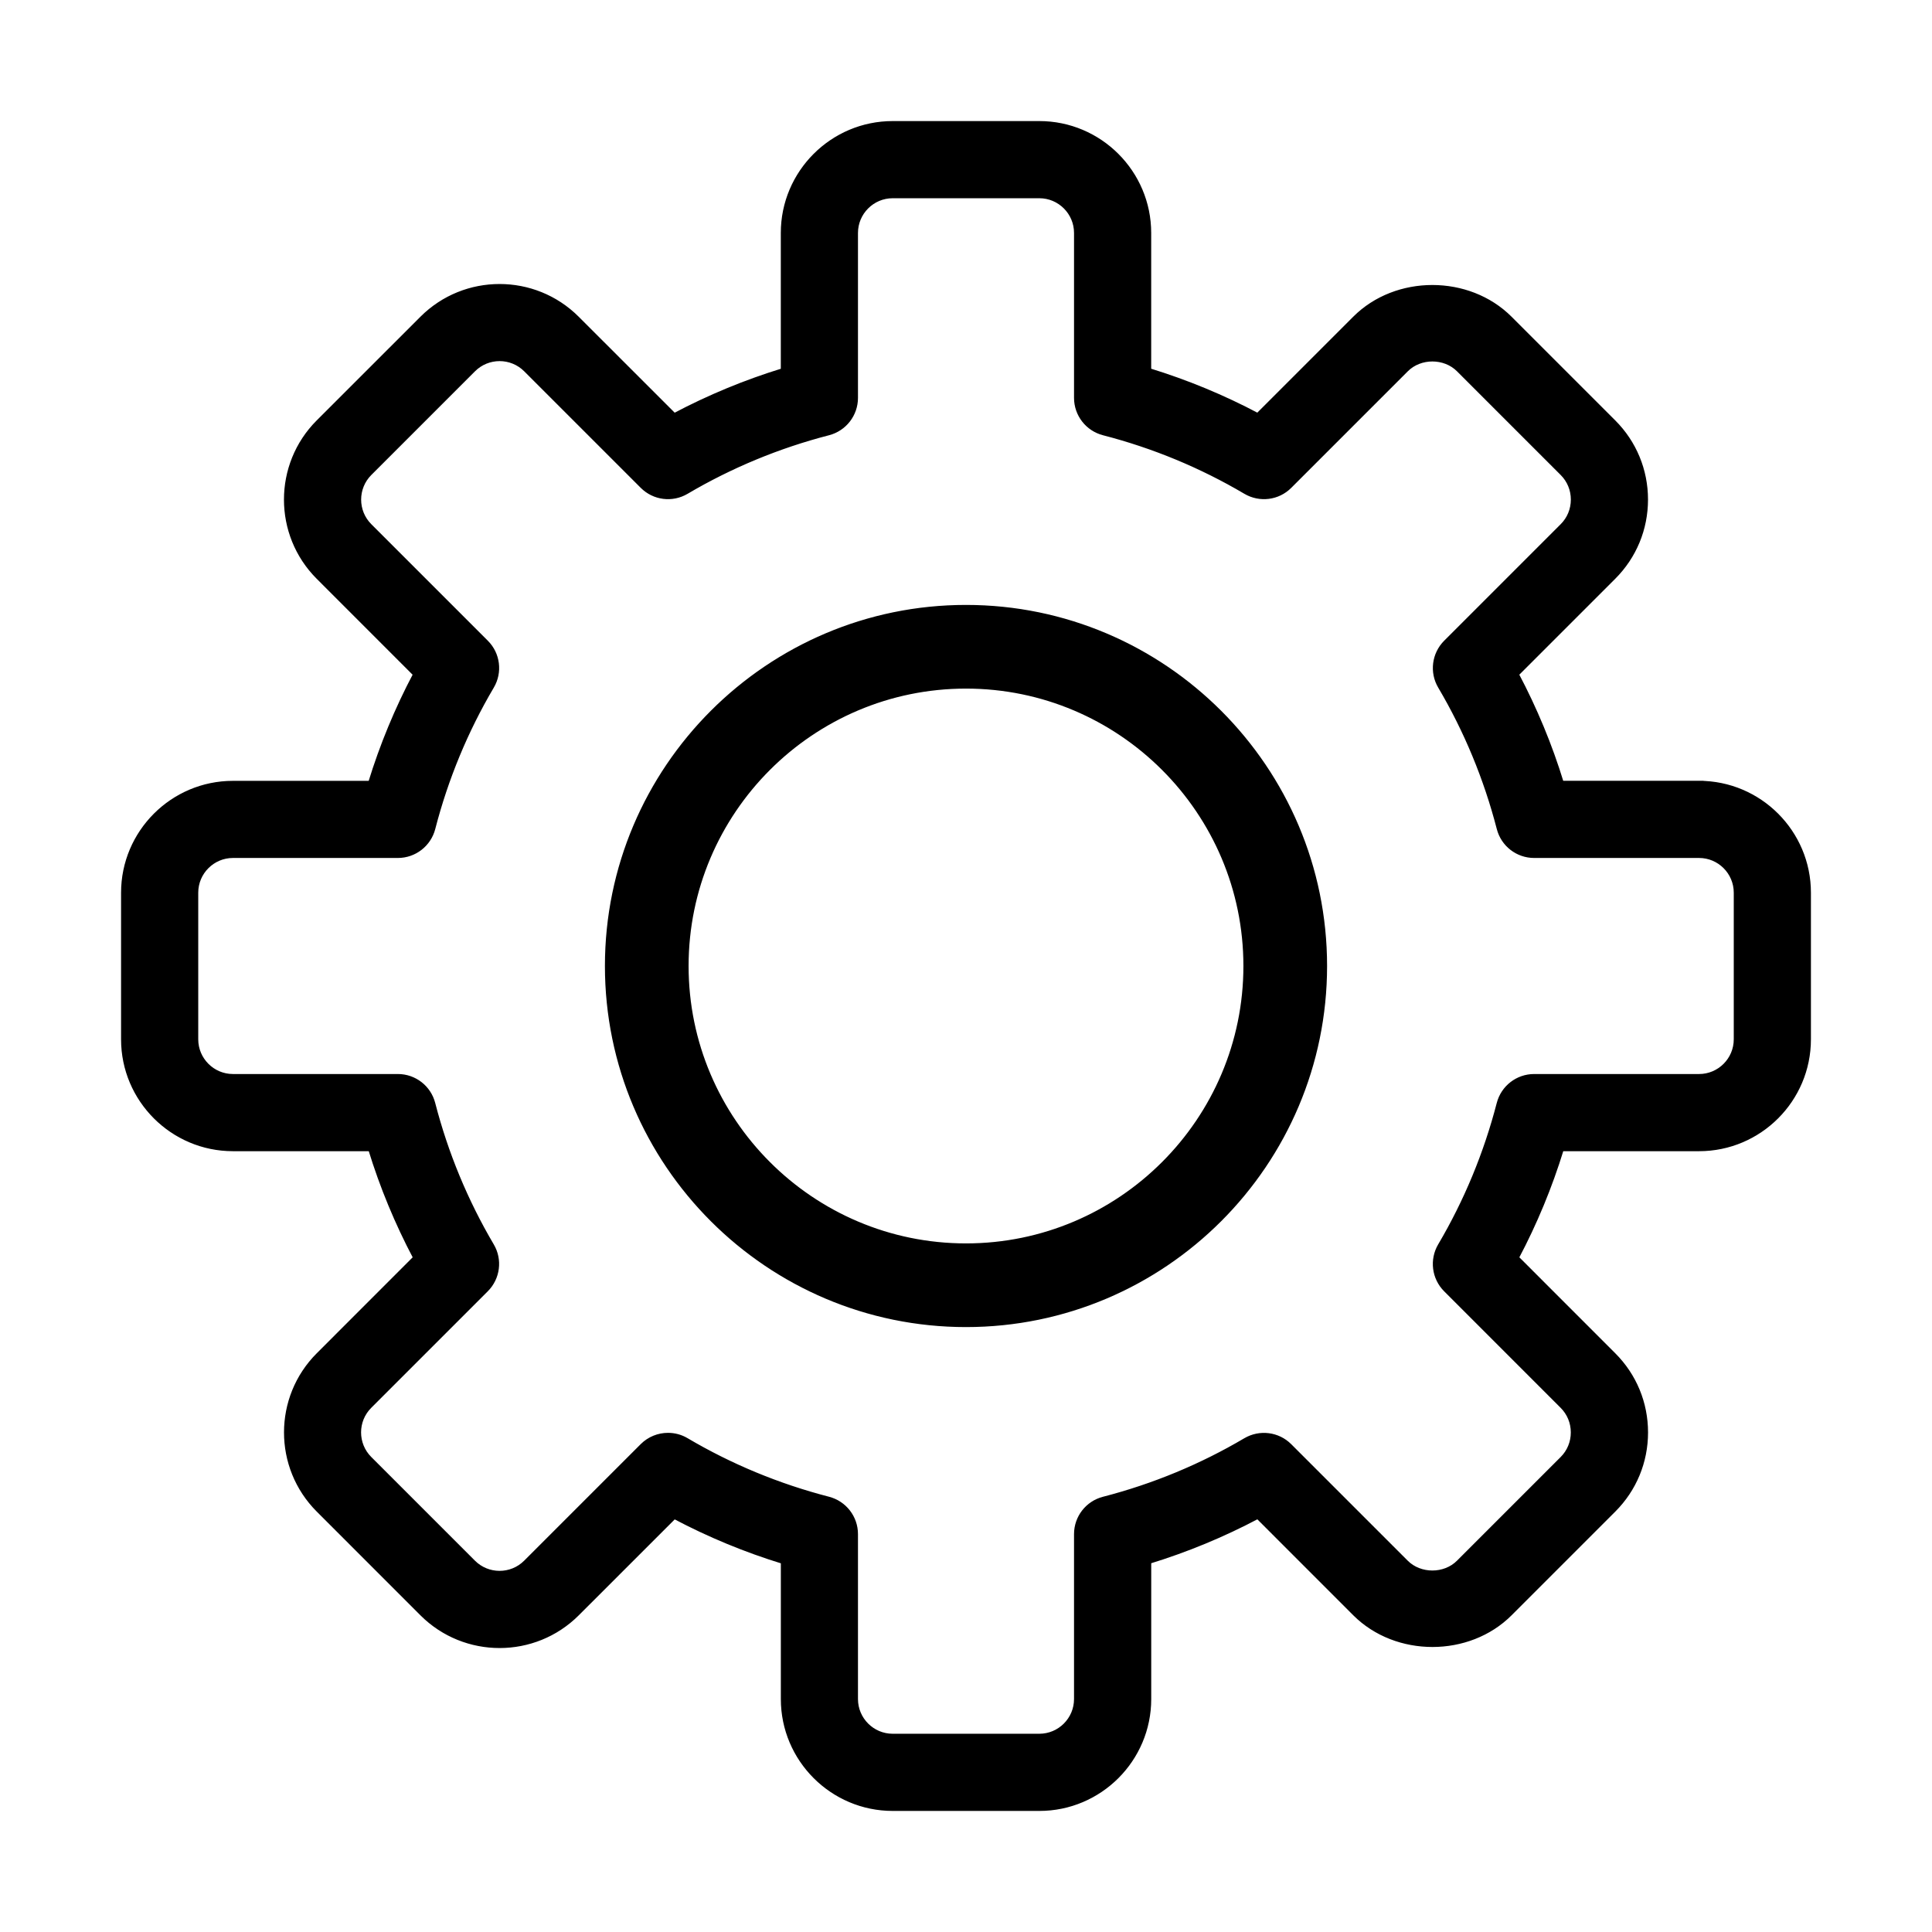<svg width="500" height="500" xmlns="http://www.w3.org/2000/svg">

 <g>
  <title>background</title>
  <rect fill="none" id="canvas_background" height="502" width="502" y="-1" x="-1"/>
 </g>
 <g>
  <title>Layer 1</title>
  <g id="svg_7"/>
  <g id="svg_8"/>
  <g id="svg_9"/>
  <g id="svg_10"/>
  <g id="svg_11"/>
  <g id="svg_12"/>
  <g id="svg_13"/>
  <g id="svg_14"/>
  <g id="svg_15"/>
  <g id="svg_16"/>
  <g id="svg_17"/>
  <g id="svg_18"/>
  <g id="svg_19"/>
  <g id="svg_20"/>
  <g id="svg_21"/>
  <g stroke="null" id="svg_22">
   <g stroke="null" id="svg_1">
    <g stroke="null" id="svg_2">
     <path stroke="null" fill="#000000" id="svg_3" d="m439.71,202.572l-35.514,0c-2.978,-9.723 -6.877,-19.113 -11.61,-28.058l25.089,-25.089c5.369,-5.369 8.328,-12.521 8.328,-20.138c0,-7.607 -2.959,-14.759 -8.328,-20.128l-26.844,-26.844c-10.728,-10.728 -29.509,-10.757 -40.256,0l-25.089,25.089c-8.935,-4.733 -18.335,-8.622 -28.058,-11.61l0,-35.504c0,-15.689 -12.767,-28.457 -28.457,-28.457l-37.942,0c-15.689,0 -28.457,12.767 -28.457,28.457l0,35.514c-9.723,2.988 -19.113,6.877 -28.058,11.61l-25.099,-25.089c-11.098,-11.098 -29.158,-11.098 -40.256,0l-26.853,26.844c-11.089,11.098 -11.089,29.158 0,40.256l25.089,25.099c-4.733,8.935 -8.622,18.335 -11.61,28.058l-35.495,0c-15.689,0 -28.457,12.767 -28.457,28.457l0,37.942c0,15.68 12.767,28.447 28.457,28.447l35.514,0c2.988,9.723 6.877,19.113 11.61,28.058l-25.089,25.099c-11.098,11.098 -11.098,29.158 0,40.256l26.844,26.853c11.098,11.089 29.158,11.089 40.256,0l25.099,-25.089c8.935,4.733 18.335,8.622 28.058,11.61l0,35.495c0,15.689 12.767,28.457 28.457,28.457l37.942,0c15.689,0 28.457,-12.767 28.457,-28.457l0,-35.514c9.723,-2.988 19.123,-6.877 28.058,-11.61l25.089,25.099c10.757,10.747 29.538,10.728 40.256,0l26.844,-26.844c5.369,-5.369 8.328,-12.521 8.328,-20.128c0,-7.617 -2.959,-14.759 -8.328,-20.128l-25.089,-25.099c4.733,-8.935 8.622,-18.335 11.61,-28.058l35.504,0c15.689,0 28.457,-12.767 28.457,-28.457l0,-37.942c0,-15.689 -12.767,-28.457 -28.457,-28.457zm9.486,66.399c0,5.227 -4.25,9.486 -9.486,9.486l-42.685,0c-4.325,0 -8.101,2.931 -9.182,7.114c-3.358,12.948 -8.471,25.307 -15.215,36.728c-2.191,3.728 -1.594,8.471 1.461,11.525l30.164,30.173c1.783,1.783 2.77,4.164 2.77,6.716c0,2.552 -0.986,4.932 -2.77,6.716l-26.844,26.844c-3.567,3.567 -9.855,3.567 -13.431,0l-30.164,-30.164c-3.054,-3.064 -7.797,-3.652 -11.534,-1.461c-11.402,6.735 -23.761,11.857 -36.718,15.205c-4.174,1.072 -7.105,4.847 -7.105,9.172l0,42.685c0,5.227 -4.25,9.486 -9.486,9.486l-37.942,0c-5.227,0 -9.486,-4.259 -9.486,-9.486l0,-42.685c0,-4.325 -2.931,-8.101 -7.114,-9.182c-12.948,-3.348 -25.307,-8.461 -36.728,-15.205c-1.499,-0.892 -3.159,-1.318 -4.819,-1.318c-2.457,0 -4.885,0.949 -6.716,2.779l-30.164,30.164c-3.709,3.699 -9.723,3.699 -13.431,0l-26.844,-26.844c-3.709,-3.709 -3.709,-9.732 0,-13.431l30.164,-30.164c3.064,-3.064 3.661,-7.807 1.461,-11.525c-6.735,-11.421 -11.857,-23.771 -15.205,-36.728c-1.072,-4.183 -4.847,-7.114 -9.172,-7.114l-42.685,0c-5.227,0 -9.486,-4.259 -9.486,-9.486l0,-37.942c0,-5.227 4.259,-9.486 9.486,-9.486l42.685,0c4.325,0 8.101,-2.931 9.182,-7.114c3.348,-12.948 8.461,-25.307 15.205,-36.728c2.201,-3.728 1.603,-8.471 -1.461,-11.525l-30.164,-30.164c-3.699,-3.699 -3.699,-9.723 0,-13.431l26.844,-26.844c3.709,-3.709 9.723,-3.699 13.431,0l30.164,30.164c3.064,3.064 7.797,3.671 11.525,1.461c11.421,-6.735 23.771,-11.857 36.728,-15.205c4.183,-1.081 7.114,-4.857 7.114,-9.182l0,-42.685c0,-5.227 4.259,-9.486 9.486,-9.486l37.942,0c5.236,0 9.486,4.259 9.486,9.486l0,42.685c0,4.325 2.931,8.101 7.114,9.182c12.957,3.348 25.317,8.471 36.718,15.205c3.737,2.201 8.48,1.613 11.534,-1.461l30.164,-30.164c3.576,-3.586 9.865,-3.576 13.431,0l26.844,26.844c1.783,1.783 2.77,4.174 2.77,6.716s-0.986,4.932 -2.77,6.716l-30.164,30.164c-3.054,3.064 -3.661,7.807 -1.461,11.525c6.744,11.421 11.857,23.771 15.215,36.728c1.072,4.183 4.847,7.114 9.172,7.114l42.685,0c5.236,0 9.486,4.259 9.486,9.486l0,37.942z"/>
    </g>
   </g>
   <g stroke="null" id="svg_4">
    <g stroke="null" id="svg_5">
     <path stroke="null" id="svg_6" d="m250,157.053c-51.245,0 -92.947,41.702 -92.947,92.947s41.702,92.947 92.947,92.947c51.255,0 92.947,-41.702 92.947,-92.947s-41.692,-92.947 -92.947,-92.947zm0,165.239c-39.864,0 -72.292,-32.428 -72.292,-72.292s32.428,-72.292 72.292,-72.292c39.853,0 72.292,32.428 72.292,72.292s-32.438,72.292 -72.292,72.292z"/>
    </g>
   </g>
  </g>
 </g>
</svg>
